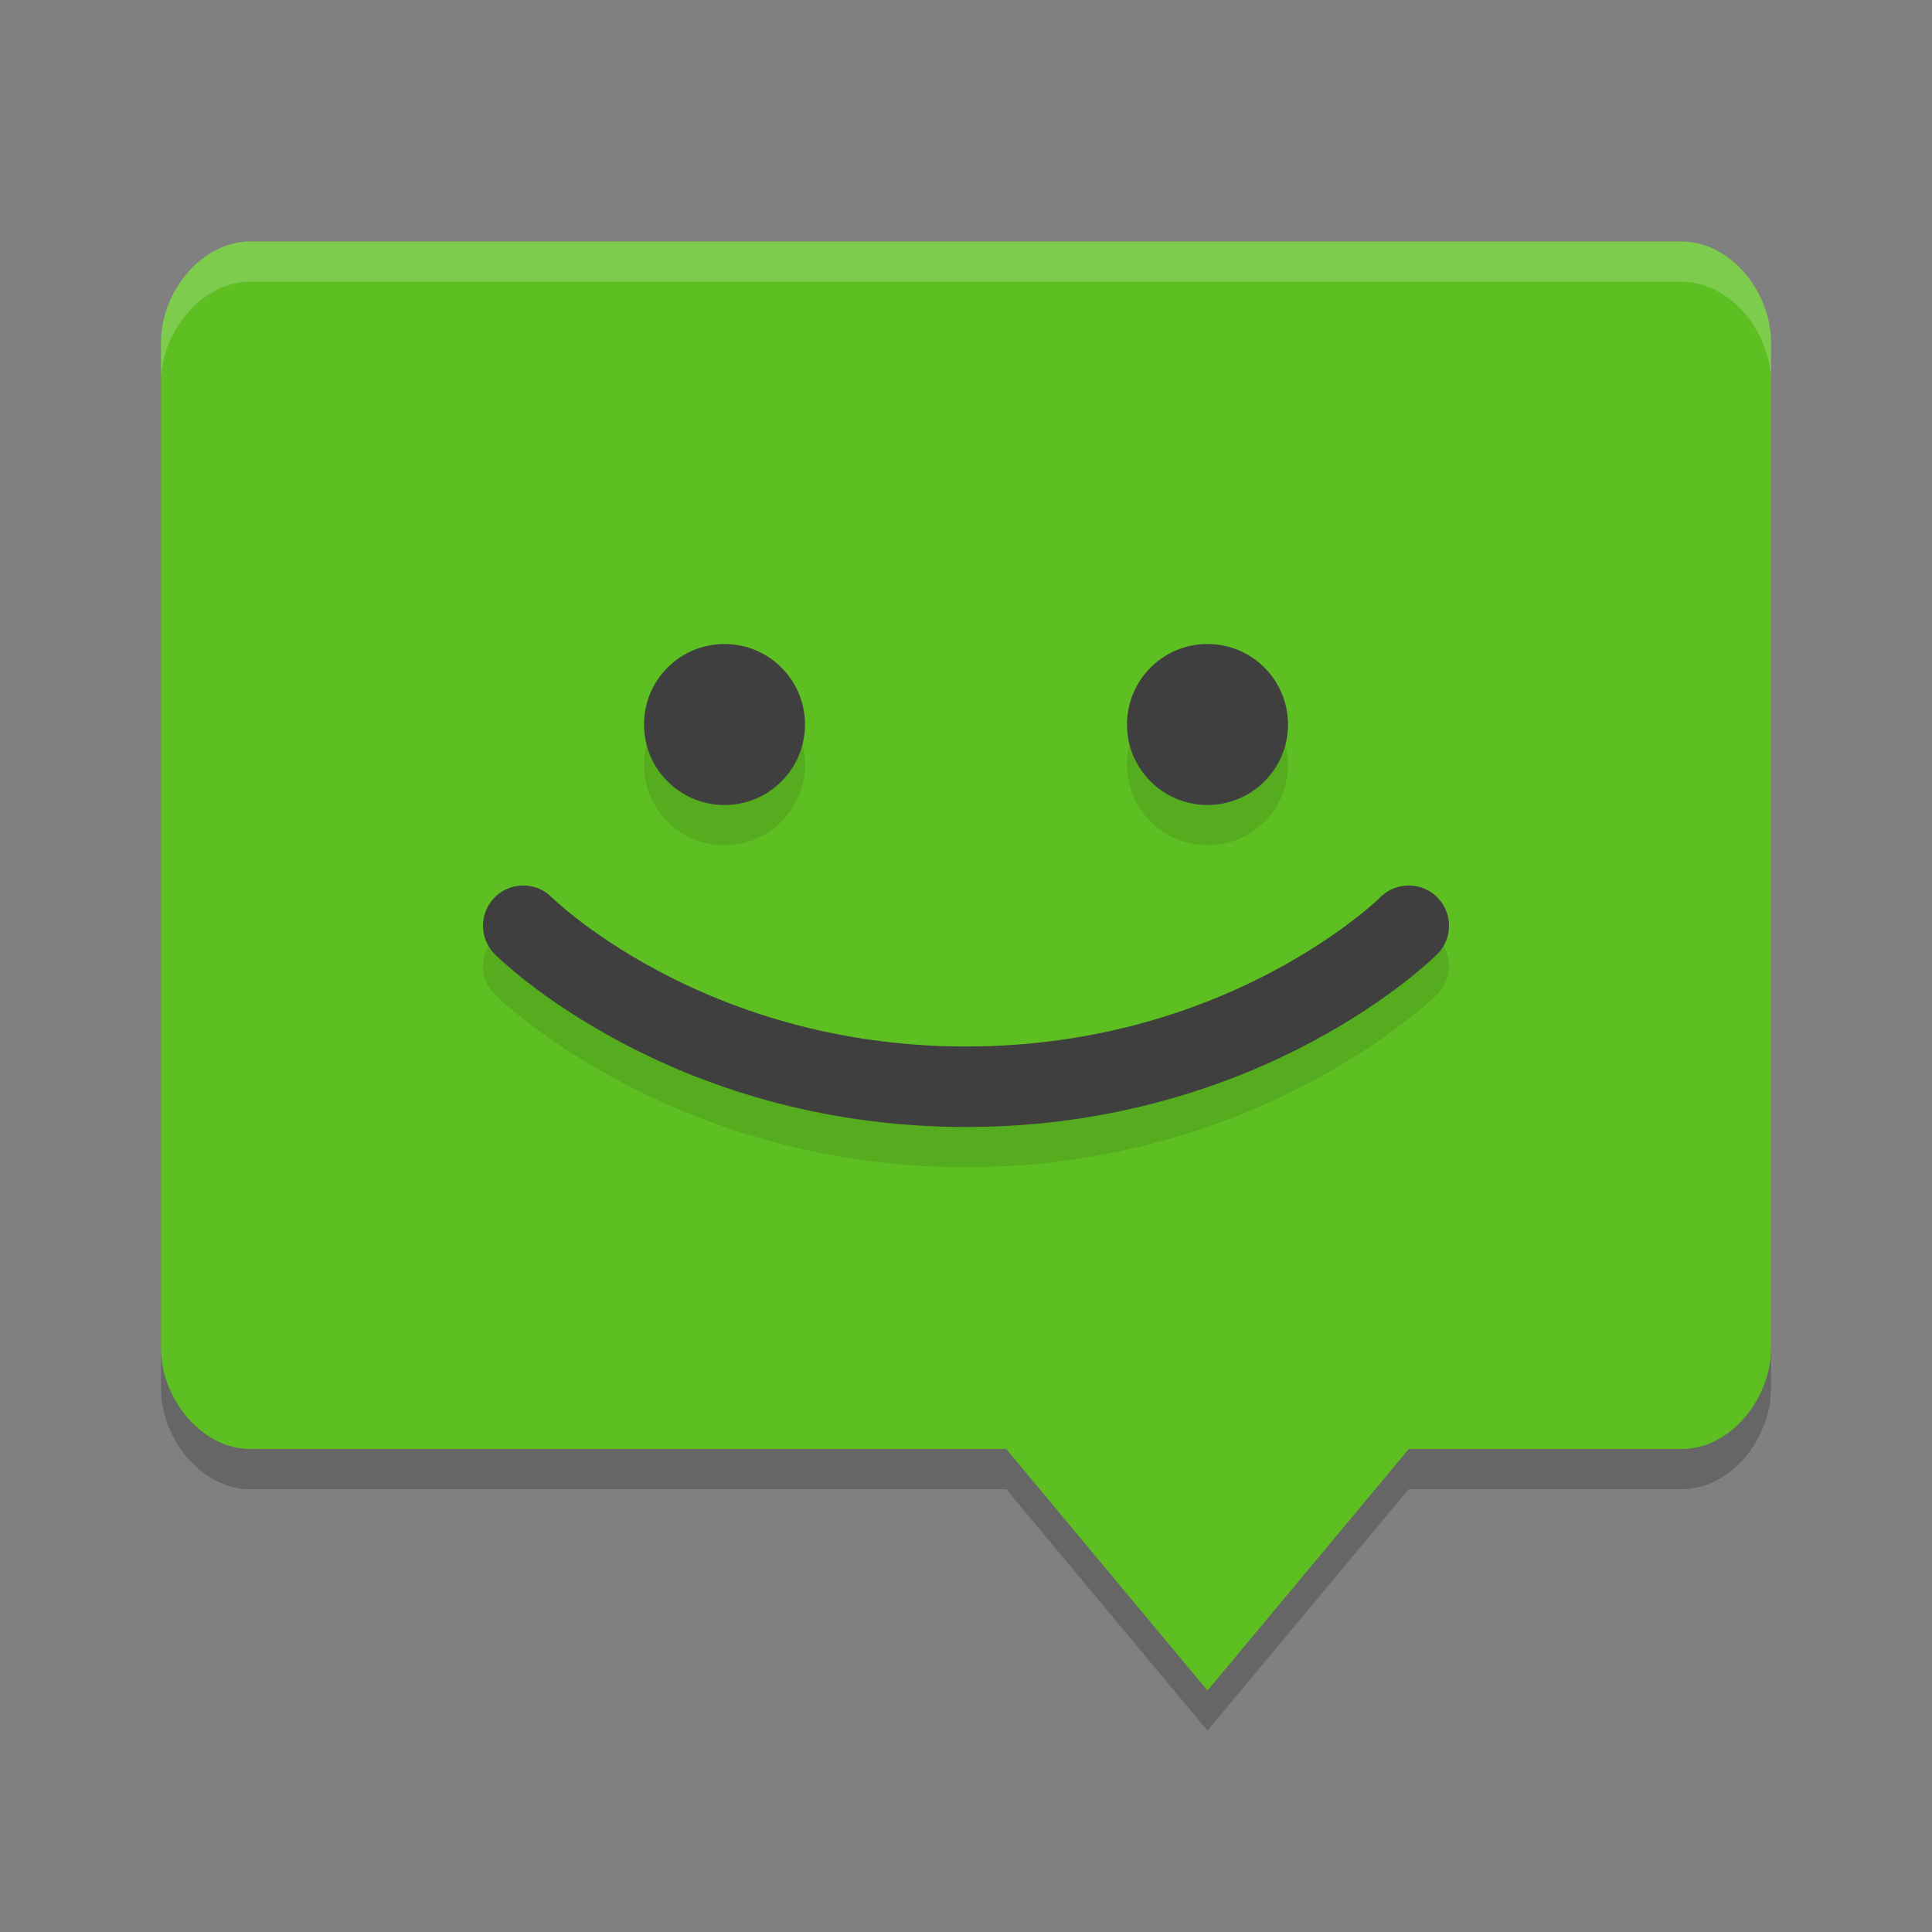 <svg xmlns="http://www.w3.org/2000/svg" width="24" height="24" version="1"><rect width="100%" height="100%" fill="#808080" stroke="none"/><defs>
<linearGradient id="ucPurpleBlue" x1="0%" y1="0%" x2="100%" y2="100%">
  <stop offset="0%" style="stop-color:#B794F4;stop-opacity:1"/>
  <stop offset="100%" style="stop-color:#4299E1;stop-opacity:1"/>
</linearGradient>
</defs>
 <path style="opacity:0.2" d="M 3.111,3.5 C 2.496,3.5 2,4.134 2,4.75 v 12.5 c 0,0.616 0.496,1.25 1.111,1.25 h 9.389 l 2.5,3 2.5,-3 H 20.889 C 21.505,18.5 22,17.866 22,17.25 V 4.75 C 22,4.134 21.505,3.5 20.889,3.5 Z"/>
 <path style="fill:#5dbf21" d="M 3.111,3 C 2.496,3 2,3.634 2,4.25 v 12.5 C 2,17.366 2.496,18 3.111,18 h 9.389 l 2.5,3 2.5,-3 H 20.889 C 21.505,18 22,17.366 22,16.75 V 4.25 C 22,3.634 21.505,3 20.889,3 Z"/>
 <path style="opacity:0.1" d="m 9,8.5 a 1,1 0 0 0 -1,1 1,1 0 0 0 1,1 1,1 0 0 0 1,-1 1,1 0 0 0 -1,-1 z m 6,0 a 1,1 0 0 0 -1,1 1,1 0 0 0 1,1 1,1 0 0 0 1,-1 1,1 0 0 0 -1,-1 z m -8.5,3 a 0.5,0.5 0 0 0 -0.354,0.146 0.5,0.5 0 0 0 0,0.707 c 0,0 2.163,2.146 5.854,2.146 3.69,0 5.854,-2.146 5.854,-2.146 a 0.5,0.5 0 0 0 0,-0.707 0.5,0.5 0 0 0 -0.707,0 c 0,0 -1.837,1.854 -5.146,1.854 -3.31,0 -5.146,-1.854 -5.146,-1.854 A 0.5,0.5 0 0 0 6.5,11.5 Z"/>
 <circle style="fill:#3f3f3f" cx="9" cy="9" r="1"/>
 <circle style="fill:#3f3f3f" cx="15" cy="9" r="1"/>
 <path style="fill:none;stroke:#3f3f3f;stroke-linecap:round;stroke-linejoin:round" d="m 6.5,11.5 c 0,0 2,2 5.5,2 3.5,0 5.5,-2 5.5,-2"/>
 <path style="opacity:0.2;fill:#ffffff" d="M 3.111,3 C 2.496,3 2,3.634 2,4.25 v 0.5 C 2,4.134 2.496,3.5 3.111,3.5 H 20.889 C 21.504,3.5 22,4.134 22,4.75 V 4.25 C 22,3.634 21.504,3 20.889,3 Z"/>
</svg>

